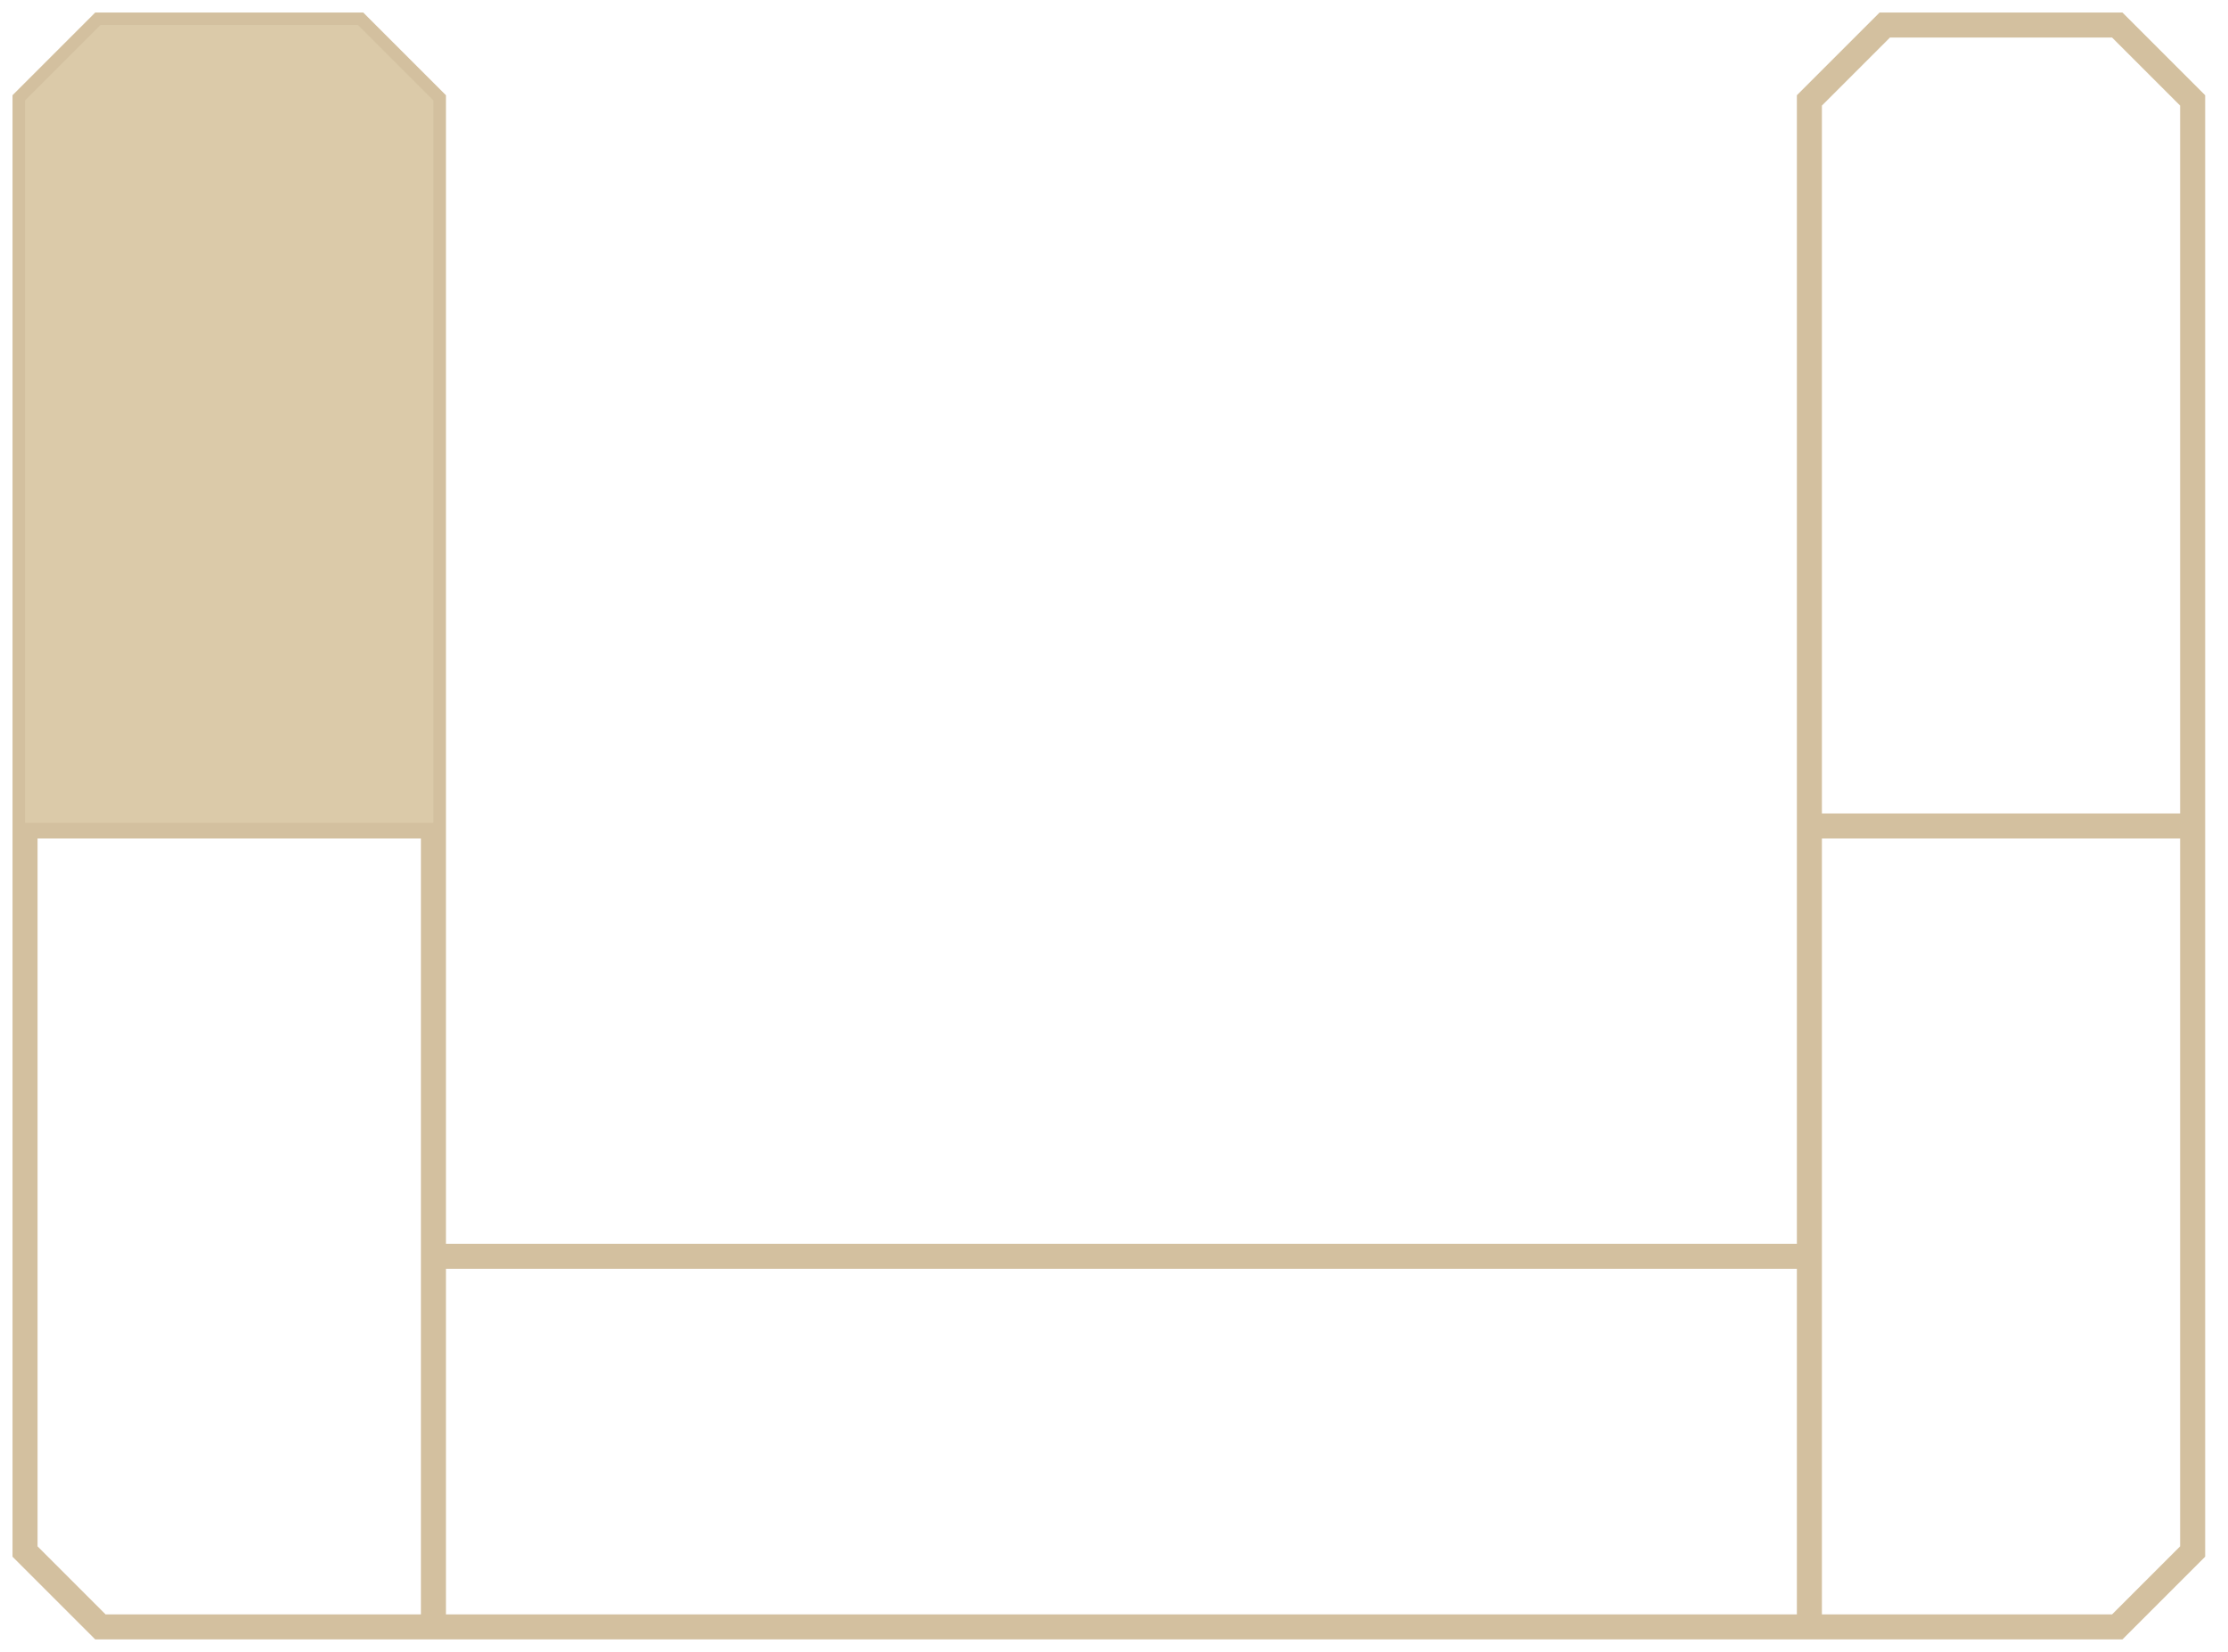 <svg width="89" height="66" viewBox="0 0 89 66" fill="none" xmlns="http://www.w3.org/2000/svg">
<path d="M72.278 50.192H17.314M72.278 50.192V65M72.278 50.192V33M17.314 50.192V33M17.314 50.192V65M1 33V4.012L4.012 1L14.302 1L17.314 4.012V33M1 33V61.988L4.012 65H17.314M1 33H17.314M17.314 65H72.278M72.278 65H84.576L87.588 61.988V33M72.278 33V4.012L75.29 1H84.576L87.588 4.012V33M72.278 33H87.588" stroke="#D3C09F"/>
<path d="M1 32.874V4.012L4.012 1H14.302L17.314 4.012V32.874H1Z" fill="#DBCAA9"/>
</svg>

